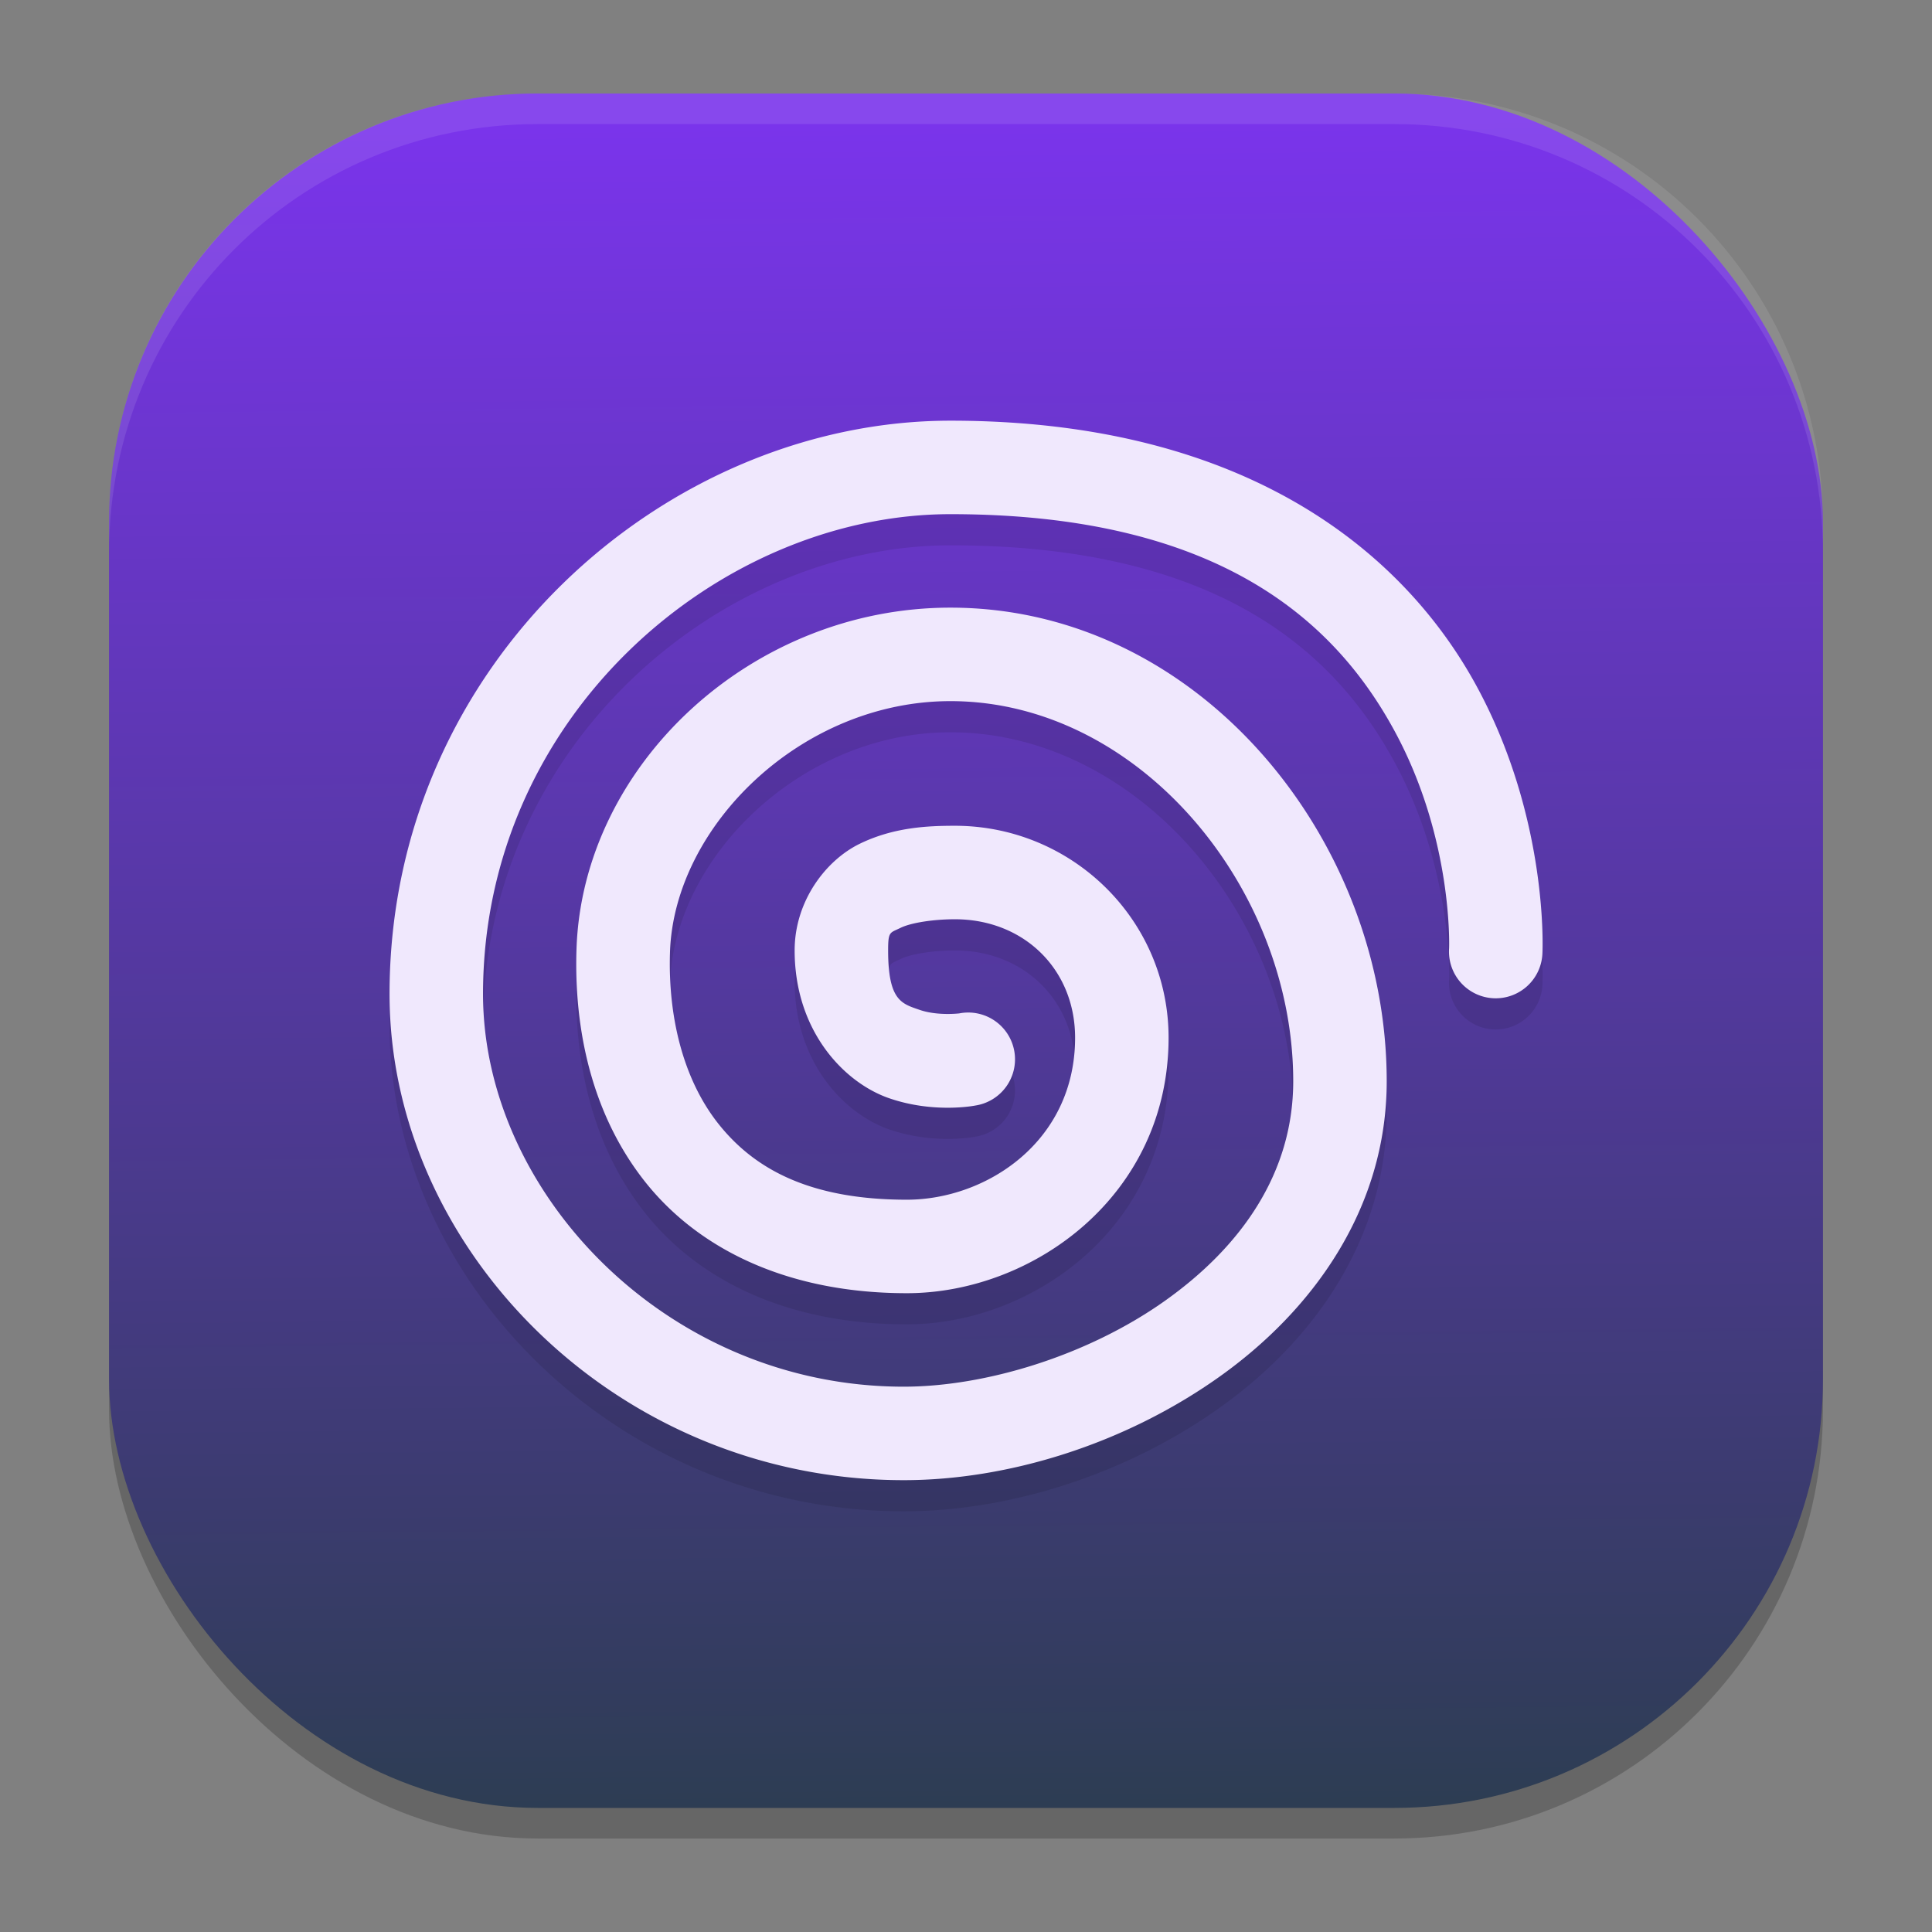 <?xml version="1.0" encoding="UTF-8" standalone="no"?>
<svg
   width="62"
   height="62"
   version="1.1"
   id="svg29"
   sodipodi:docname="flycast.svg"
   inkscape:version="1.4 (unknown)"
   xmlns:inkscape="http://www.inkscape.org/namespaces/inkscape"
   xmlns:sodipodi="http://sodipodi.sourceforge.net/DTD/sodipodi-0.dtd"
   xmlns:xlink="http://www.w3.org/1999/xlink"
   xmlns="http://www.w3.org/2000/svg"
   xmlns:svg="http://www.w3.org/2000/svg">
  <rect width="100%" height="100%" fill="#808080" stroke="none"/>
  <defs
     id="defs29">
    <linearGradient
       id="linearGradient29"
       inkscape:collect="always">
      <stop
         style="stop-color:#2d3d53;stop-opacity:1;"
         offset="0"
         id="stop29" />
      <stop
         style="stop-color:#7a34eb;stop-opacity:1;"
         offset="1"
         id="stop30" />
    </linearGradient>
    <linearGradient
       inkscape:collect="always"
       xlink:href="#linearGradient29"
       id="linearGradient30"
       x1="30.783"
       y1="60"
       x2="30.194"
       y2="5"
       gradientUnits="userSpaceOnUse"
       gradientTransform="matrix(0.982,0,0,0.982,-0.429,-0.93)" />
  </defs>
  <sodipodi:namedview
     id="namedview29"
     pagecolor="#ffffff"
     bordercolor="#000000"
     borderopacity="0.25"
     inkscape:showpageshadow="2"
     inkscape:pageopacity="0.0"
     inkscape:pagecheckerboard="0"
     inkscape:deskcolor="#d1d1d1"
     inkscape:zoom="7.0710678"
     inkscape:cx="25.102291"
     inkscape:cy="48.012551"
     inkscape:window-width="1920"
     inkscape:window-height="996"
     inkscape:window-x="0"
     inkscape:window-y="0"
     inkscape:window-maximized="1"
     inkscape:current-layer="svg29" />
  <rect
     style="opacity:0.2;stroke-width:0.982"
     width="55"
     height="55.018"
     x="3.5"
     y="3.982"
     ry="13.754"
     id="rect1" />
  <rect
     style="fill:url(#linearGradient30);stroke-width:0.982"
     width="55"
     height="55.018"
     x="3.5"
     y="3"
     ry="13.754"
     id="rect2" />
  <path
     style="opacity:0.1;fill:#ffffff;stroke-width:0.982"
     d="M 17.25,3 C 9.632,3 3.5,9.134 3.5,16.754 v 0.982 c 0,-7.62 6.133,-13.754 13.75,-13.754 h 27.5 c 7.617,0 13.75,6.134 13.75,13.754 V 16.754 C 58.5,9.134 52.367,3 44.75,3 Z"
     id="path28" />
  <g
     id="g1"
     transform="matrix(1,0,0,1,5.501,-62.5)">
    <path
       d="M 25,77 C 15.884,77 7,84.759 7,95.4 7,103.595 14.289,111 23.5,111 c 3.348,0 7.077,-1.154 10.107,-3.301 C 36.638,105.553 39,102.272 39,98.199 39,90.414 32.957,83 25,83 c -6.411,0 -11.804,5.068 -12,10.949 -0.086,2.57 0.484,5.3 2.189,7.461 C 16.895,103.571 19.751,105 23.6,105 27.657,105 32,101.858 32,96.801 32,93.019 28.902,90 25.141,90 24.272,90 23.174,90.047 22.084,90.58 20.994,91.113 20,92.424 20,94 c 0,2.581 1.581,4.24 3.029,4.742 1.448,0.502 2.768,0.236 2.768,0.236 a 1.501,1.501 0 1 0 -0.514,-2.957 c 0,0 -0.7,0.085 -1.271,-0.113 C 23.44,95.71 23,95.619 23,94 23,93.381 23.055,93.444 23.4,93.275 23.745,93.107 24.47,93 25.141,93 27.355,93 29,94.606 29,96.801 29,100.144 26.142,102 23.6,102 20.448,102 18.678,100.988 17.545,99.553 16.412,98.118 15.932,96.098 16,94.051 16.134,90.016 20.211,86 25,86 31.043,86 36,91.985 36,98.199 36,101.126 34.351,103.496 31.875,105.25 29.399,107.004 26.128,108 23.5,108 15.911,108 10,101.785 10,95.4 10,86.442 17.604,80 25,80 c 8.674,0 12.372,3.489 14.256,6.965 1.884,3.476 1.746,6.967 1.746,6.967 a 1.5,1.5 0 1 0 2.996,0.137 c 0,0 0.213,-4.259 -2.104,-8.533 C 39.578,81.261 34.526,77 25,77 Z"
       style="opacity:0.1"
       id="path3-3" />
    <path
       d="M 25,76 C 15.884,76 7,83.759 7,94.4 7,102.595 14.289,110 23.5,110 c 3.348,0 7.077,-1.154 10.107,-3.301 C 36.638,104.553 39,101.272 39,97.199 39,89.414 32.957,82 25,82 c -6.411,0 -11.804,5.068 -12,10.949 -0.086,2.57 0.484,5.3 2.189,7.461 C 16.895,102.571 19.751,104 23.6,104 27.657,104 32,100.858 32,95.801 32,92.019 28.902,89 25.141,89 24.272,89 23.174,89.047 22.084,89.58 20.994,90.113 20,91.424 20,93 c 0,2.581 1.581,4.24 3.029,4.742 1.448,0.502 2.768,0.236 2.768,0.236 a 1.501,1.501 0 1 0 -0.514,-2.957 c 0,0 -0.7,0.085 -1.271,-0.113 C 23.44,94.71 23,94.619 23,93 23,92.381 23.055,92.444 23.4,92.275 23.745,92.107 24.47,92 25.141,92 27.355,92 29,93.606 29,95.801 29,99.144 26.142,101 23.6,101 20.448,101 18.678,99.988 17.545,98.553 16.412,97.118 15.932,95.098 16,93.051 16.134,89.016 20.211,85 25,85 31.043,85 36,90.985 36,97.199 36,100.126 34.351,102.496 31.875,104.25 29.399,106.004 26.128,107 23.5,107 15.911,107 10,100.785 10,94.4 10,85.442 17.604,79 25,79 c 8.674,0 12.372,3.489 14.256,6.965 1.884,3.476 1.746,6.967 1.746,6.967 a 1.5,1.5 0 1 0 2.996,0.137 c 0,0 0.213,-4.259 -2.104,-8.533 C 39.578,80.261 34.526,76 25,76 Z"
       style="fill:#f0e8fd;fill-opacity:1"
       id="path4-6" />
  </g>
</svg>
